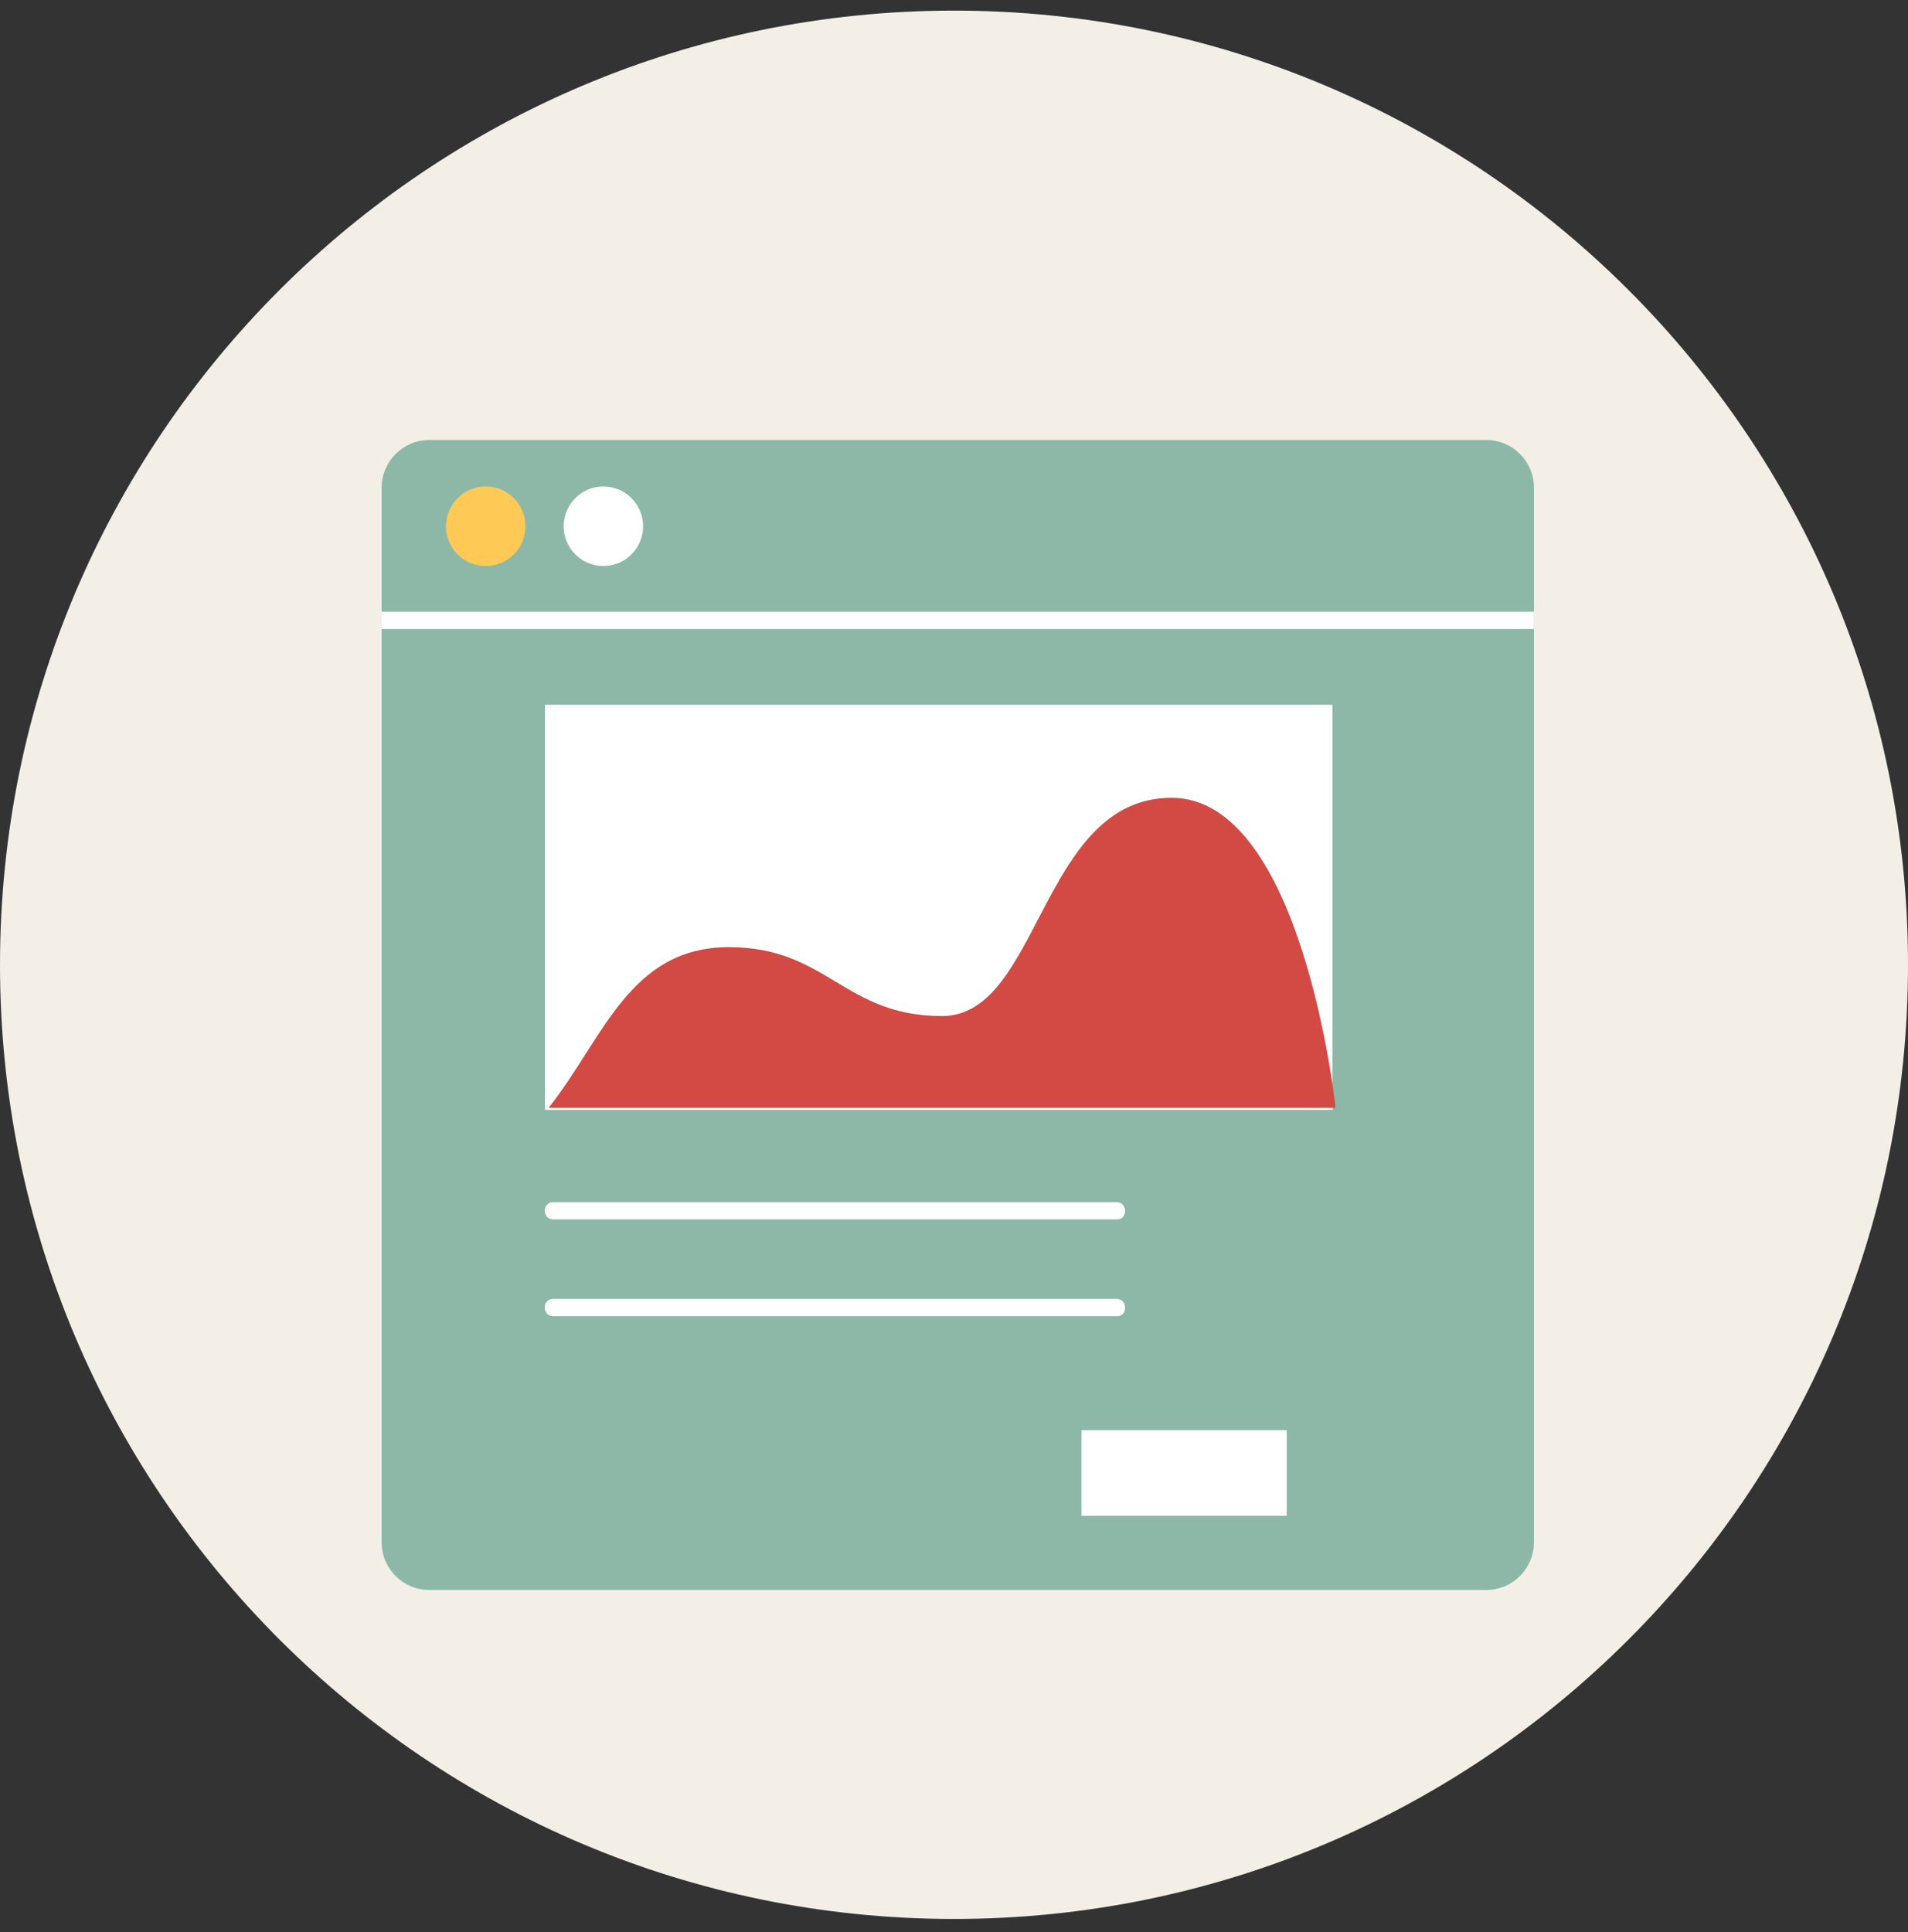 <svg width="80" height="81" viewBox="0 0 80 81" fill="none" xmlns="http://www.w3.org/2000/svg">
<rect x="0" y="0" width="80" height="81" fill="#333333" stroke="none"/>
<path d="M0 40.445C0 18.354 17.909 0.445 40 0.445C62.091 0.445 80 18.354 80 40.445C80 62.537 62.091 80.445 40 80.445C17.909 80.445 0 62.537 0 40.445Z" fill="#F3EFE7"/>
<path d="M62.317 18.445H18.001C16.896 18.445 16.001 19.341 16.001 20.445V64.654C16.001 65.759 16.896 66.654 18.001 66.654H62.317C63.422 66.654 64.317 65.759 64.317 64.654V20.445C64.317 19.341 63.422 18.445 62.317 18.445Z" fill="#8DB8A8"/>
<path d="M64.316 25.646H16V26.37H64.316V25.646Z" fill="white"/>
<path d="M20.366 23.728C21.286 23.728 22.031 22.982 22.031 22.061C22.031 21.14 21.286 20.394 20.366 20.394C19.447 20.394 18.701 21.14 18.701 22.061C18.701 22.982 19.447 23.728 20.366 23.728Z" fill="#FECA55"/>
<path d="M25.299 23.728C26.218 23.728 26.964 22.982 26.964 22.061C26.964 21.14 26.218 20.394 25.299 20.394C24.379 20.394 23.634 21.14 23.634 22.061C23.634 22.982 24.379 23.728 25.299 23.728Z" fill="white"/>
<path d="M46.818 50.395H23.194C22.723 50.395 22.723 51.119 23.194 51.119H46.818C47.29 51.15 47.29 50.395 46.818 50.395Z" fill="white"/>
<path d="M46.818 54.452H23.194C22.723 54.452 22.723 55.175 23.194 55.175H46.818C47.29 55.207 47.29 54.452 46.818 54.452Z" fill="white"/>
<path d="M55.866 29.546H22.849V46.528H55.866V29.546Z" fill="white"/>
<path d="M53.95 59.956H45.342V63.541H53.95V59.956Z" fill="white"/>
<path d="M52.316 31.213C51.468 31.779 50.589 32.313 49.74 32.879C49.332 33.131 49.709 33.791 50.117 33.508C50.965 32.942 51.845 32.408 52.693 31.841C53.102 31.59 52.725 30.961 52.316 31.213Z" fill="white"/>
<path d="M30.562 39.705C26.381 39.705 25.292 43.556 23 46.445H56C56 46.445 54.625 33.445 49.125 33.445C43.625 33.445 43.625 42.594 39.5 42.594C35.375 42.594 34.688 39.705 30.562 39.705Z" fill="#D24A43"/>
</svg>
